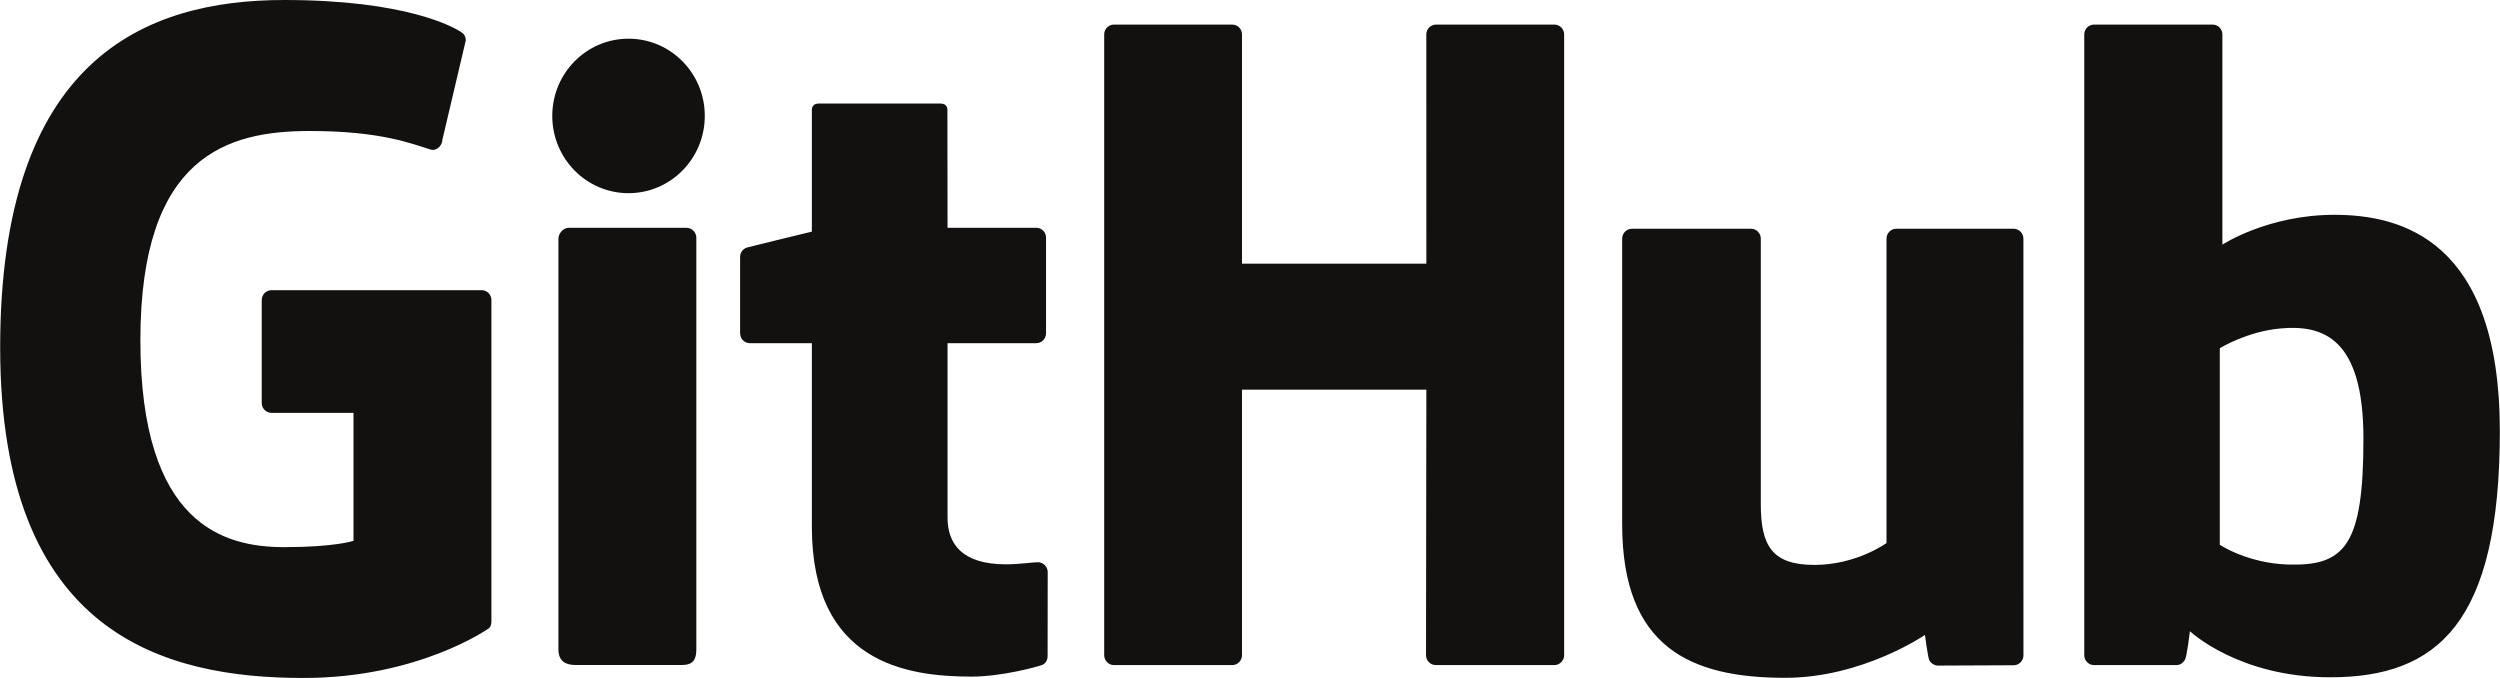 <svg width="118" height="32" viewBox="0 0 118 32" fill="none" xmlns="http://www.w3.org/2000/svg">
<g clip-path="url(#clip0_2_3)">
<path d="M22.732 13.696H12.818C12.695 13.696 12.577 13.745 12.49 13.832C12.403 13.92 12.354 14.038 12.354 14.161V19.023C12.354 19.146 12.403 19.264 12.49 19.351C12.577 19.439 12.695 19.488 12.818 19.488H16.685V25.528C16.685 25.528 15.817 25.825 13.416 25.825C10.583 25.825 6.626 24.787 6.626 16.06C6.626 7.332 10.746 6.183 14.615 6.183C17.963 6.183 19.406 6.775 20.324 7.059C20.612 7.148 20.879 6.86 20.879 6.603L21.985 1.906C21.985 1.786 21.945 1.641 21.808 1.543C21.435 1.276 19.161 0 13.416 0C6.797 0 0.008 2.824 0.008 16.4C0.008 29.977 7.781 32 14.331 32C19.755 32 23.045 29.675 23.045 29.675C23.18 29.6 23.195 29.41 23.195 29.323V14.161C23.195 13.905 22.988 13.696 22.732 13.696ZM73.828 1.627C73.828 1.566 73.817 1.505 73.794 1.449C73.771 1.392 73.737 1.341 73.694 1.297C73.651 1.254 73.601 1.219 73.544 1.196C73.488 1.172 73.428 1.16 73.367 1.16H67.785C67.724 1.16 67.663 1.172 67.607 1.196C67.551 1.219 67.5 1.254 67.457 1.297C67.414 1.34 67.38 1.392 67.357 1.448C67.334 1.505 67.322 1.566 67.322 1.627L67.324 12.446H58.622V1.627C58.623 1.566 58.611 1.505 58.588 1.449C58.565 1.392 58.531 1.341 58.489 1.297C58.446 1.254 58.395 1.219 58.339 1.196C58.283 1.172 58.222 1.16 58.161 1.16H52.579C52.456 1.16 52.339 1.21 52.252 1.297C52.166 1.385 52.117 1.503 52.118 1.627V30.924C52.118 31.182 52.325 31.392 52.579 31.392H58.161C58.417 31.392 58.622 31.181 58.622 30.924V18.392H67.324L67.308 30.924C67.308 31.182 67.516 31.392 67.771 31.392H73.367C73.623 31.392 73.827 31.181 73.828 30.924V1.627ZM33.266 5.471C33.266 3.455 31.655 1.826 29.666 1.826C27.68 1.826 26.067 3.455 26.067 5.471C26.067 7.485 27.68 9.118 29.666 9.118C31.655 9.118 33.266 7.485 33.266 5.471ZM32.867 24.744V11.22C32.867 11.097 32.819 10.979 32.733 10.891C32.646 10.803 32.528 10.754 32.405 10.753H26.84C26.585 10.753 26.357 11.017 26.357 11.274V30.649C26.357 31.219 26.71 31.388 27.169 31.388H32.182C32.732 31.388 32.867 31.117 32.867 30.64V24.744ZM95.043 10.797H89.503C89.249 10.797 89.043 11.007 89.043 11.266V25.631C89.043 25.631 87.635 26.664 85.638 26.664C83.64 26.664 83.11 25.755 83.11 23.793V11.266C83.11 11.007 82.904 10.797 82.65 10.797H77.027C76.774 10.797 76.566 11.007 76.566 11.266V24.742C76.566 30.568 79.803 31.993 84.258 31.993C87.912 31.993 90.858 29.969 90.858 29.969C90.858 29.969 90.998 31.035 91.061 31.162C91.125 31.288 91.29 31.416 91.469 31.416L95.046 31.4C95.299 31.4 95.507 31.189 95.507 30.932L95.505 11.266C95.505 11.007 95.298 10.797 95.043 10.797ZM107.999 26.646C106.077 26.587 104.774 25.713 104.774 25.713V16.435C104.774 16.435 106.06 15.645 107.637 15.503C109.632 15.324 111.554 15.929 111.554 20.701C111.555 25.734 110.687 26.727 107.999 26.646ZM110.184 10.139C107.038 10.139 104.897 11.547 104.897 11.547V1.627C104.897 1.368 104.691 1.16 104.437 1.16H98.839C98.778 1.16 98.718 1.172 98.661 1.196C98.605 1.219 98.554 1.254 98.511 1.297C98.469 1.341 98.435 1.392 98.412 1.449C98.389 1.505 98.377 1.566 98.377 1.627V30.924C98.377 31.182 98.584 31.392 98.839 31.392H102.724C102.898 31.392 103.031 31.302 103.129 31.143C103.225 30.986 103.364 29.793 103.364 29.793C103.364 29.793 105.654 31.968 109.987 31.968C115.075 31.968 117.992 29.38 117.992 20.35C117.992 11.319 113.333 10.139 110.184 10.139ZM48.912 10.751H44.724L44.718 5.202C44.718 4.992 44.61 4.887 44.368 4.887H38.661C38.439 4.887 38.32 4.985 38.32 5.199V10.933C38.32 10.933 35.461 11.625 35.267 11.681C35.171 11.709 35.086 11.768 35.026 11.848C34.965 11.929 34.933 12.027 34.933 12.128V15.731C34.933 15.99 35.139 16.198 35.394 16.198H38.32V24.866C38.32 31.304 42.823 31.936 45.861 31.936C47.25 31.936 48.911 31.489 49.185 31.387C49.351 31.326 49.447 31.154 49.447 30.967L49.452 27.004C49.452 26.745 49.234 26.537 48.989 26.537C48.745 26.537 48.12 26.636 47.478 26.636C45.421 26.636 44.724 25.677 44.724 24.435L44.724 16.198H48.912C49.167 16.198 49.373 15.989 49.373 15.73V11.217C49.374 11.156 49.362 11.096 49.339 11.039C49.316 10.983 49.282 10.931 49.239 10.888C49.196 10.845 49.145 10.81 49.089 10.787C49.033 10.763 48.972 10.751 48.912 10.751Z" fill="#121110"/>
</g>
<defs>
<clipPath id="clip0_2_3">
<rect width="118" height="32" fill="white"/>
</clipPath>
</defs>
</svg>

